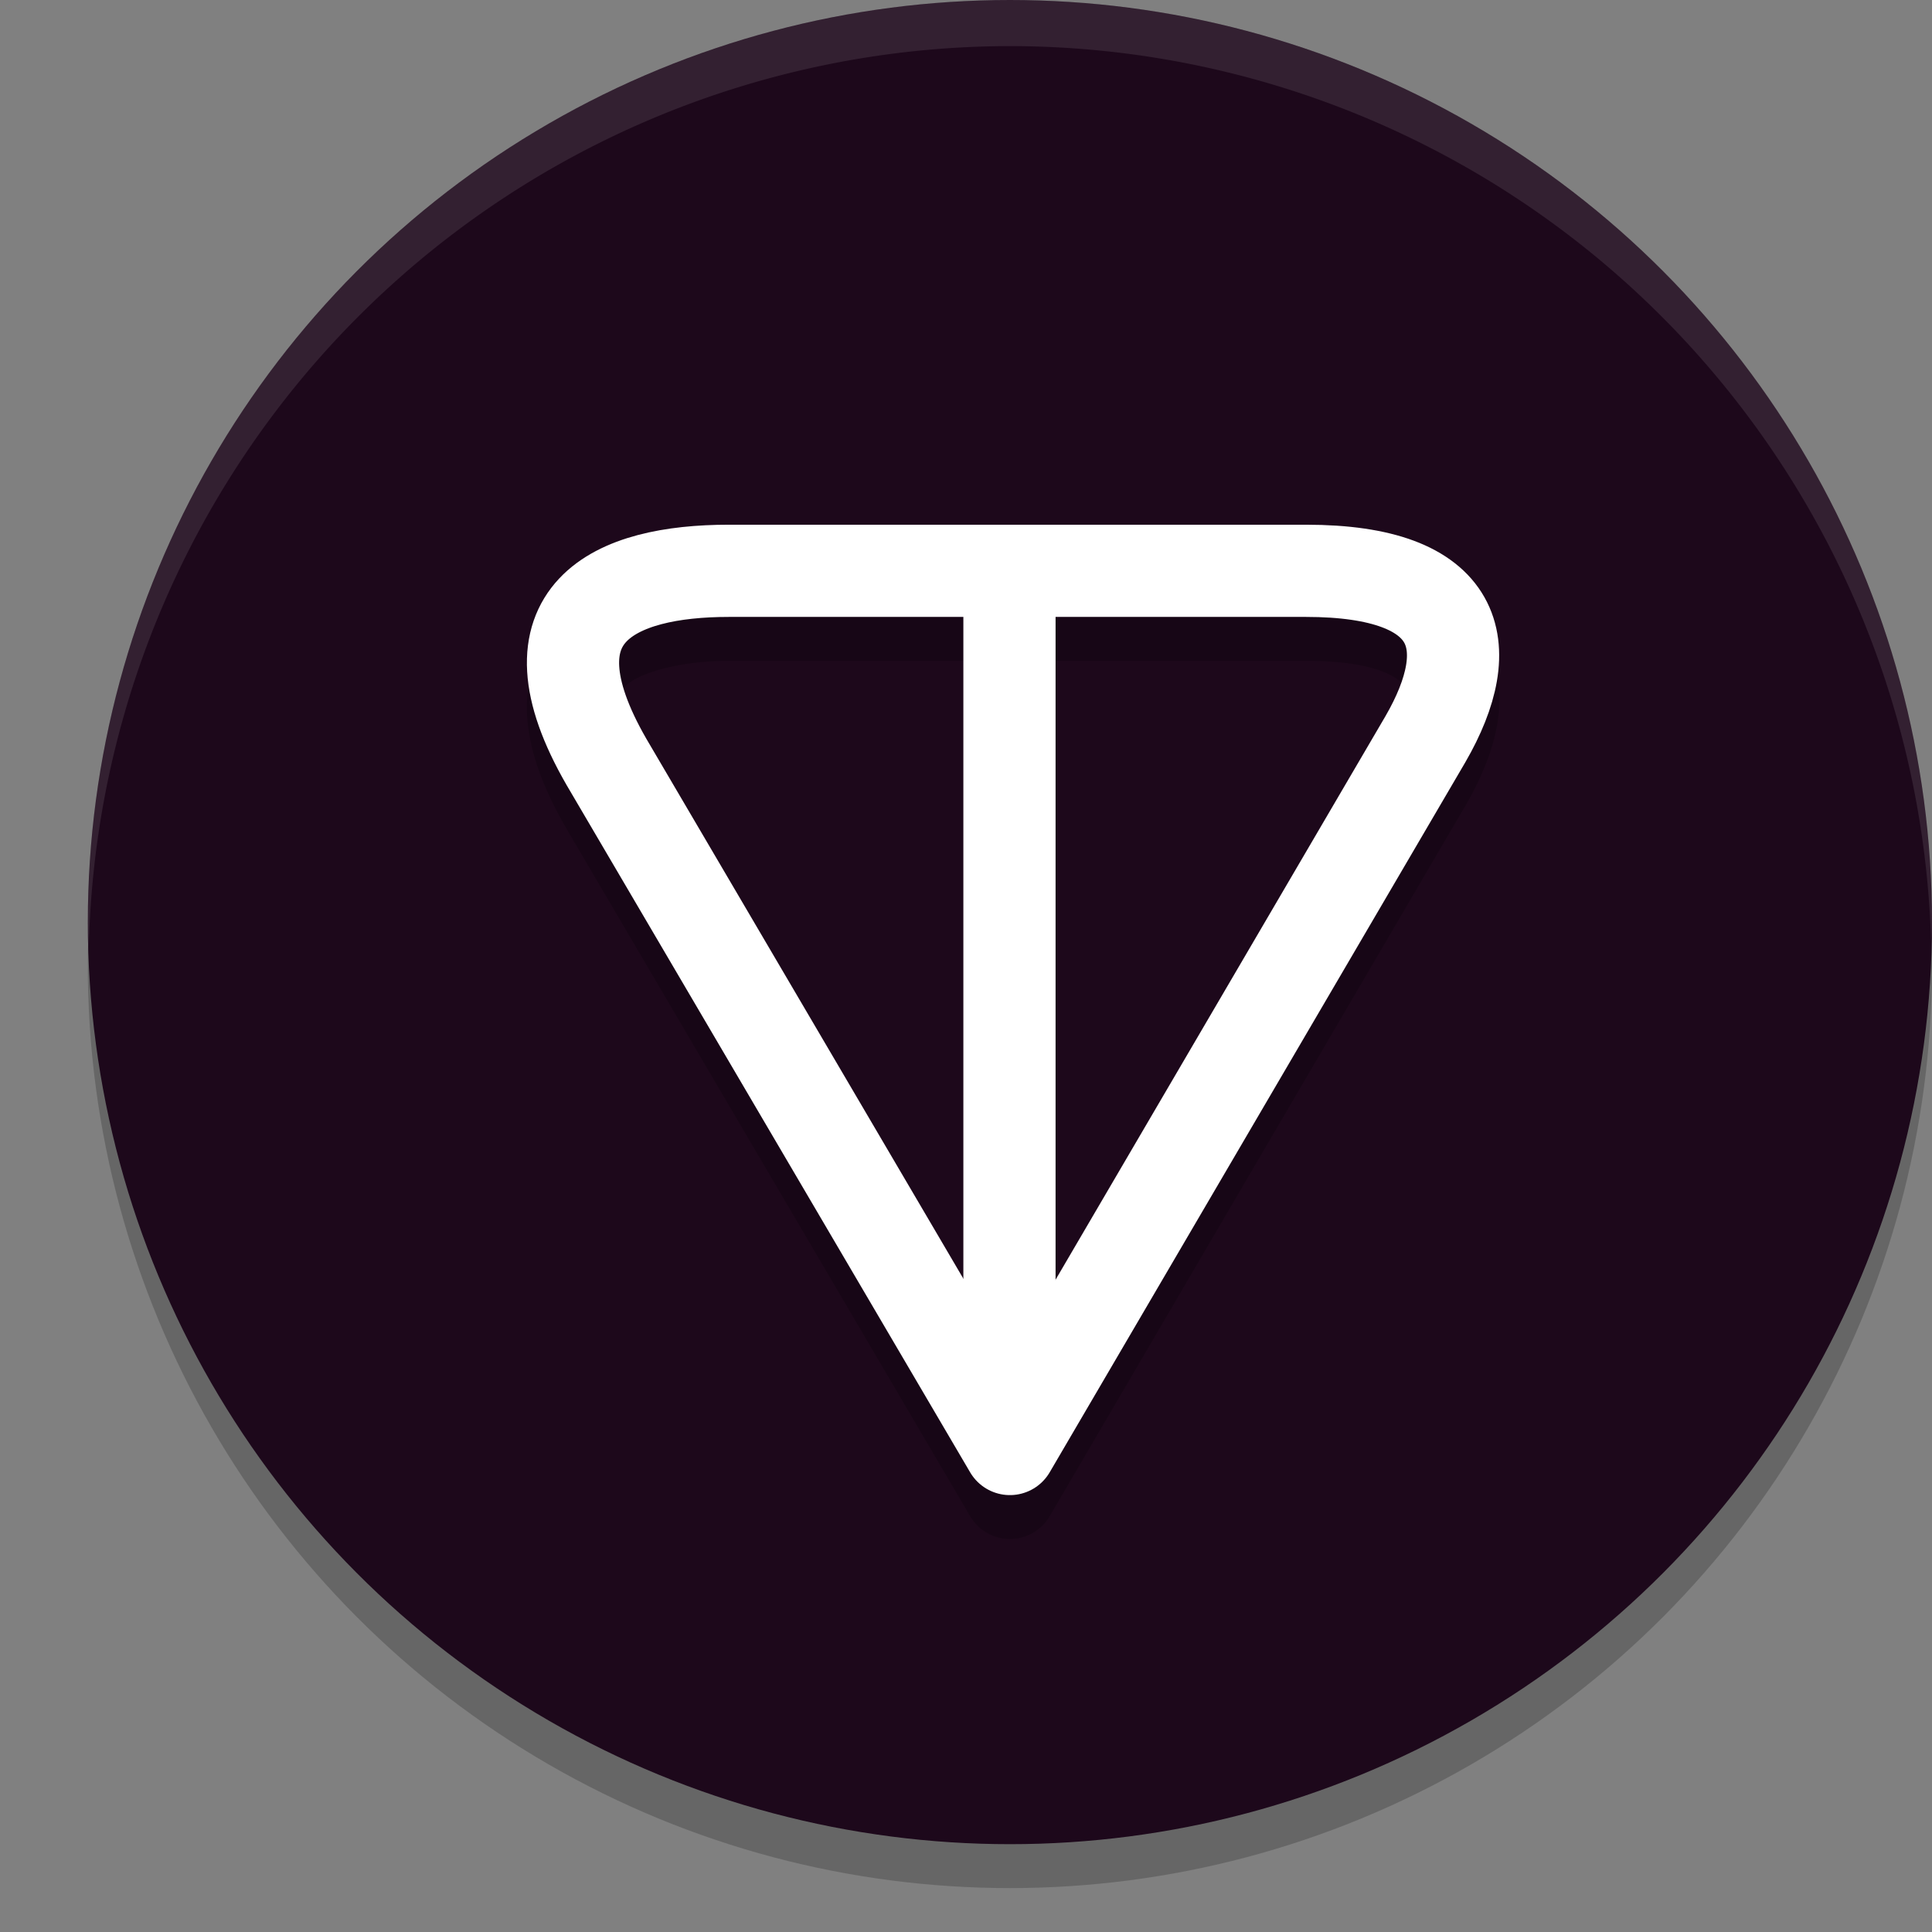 <svg xmlns="http://www.w3.org/2000/svg" width="22" height="22" version="1.1">
 <rect width="100%" height="100%" fill="#808080" stroke="none"/>
 <circle style="opacity:0.2" cx="11.5" cy="11" r="10.5"/>
 <circle style="fill:#1d081b" cx="11.5" cy="10.5" r="10.5"/>
 <path style="opacity:0.1;fill:#ffffff" d="M 11.5,-2e-7 A 10.5,10.5 0 0 0 1,10.5 10.5,10.5 0 0 0 1.011,10.806 10.5,10.5 0 0 1 11.5,0.525 10.5,10.5 0 0 1 21.989,10.719 10.5,10.5 0 0 0 22,10.5 10.5,10.5 0 0 0 11.5,-2e-7 Z"/>
 <path style="opacity:0.2" d="m 8.297,6.474 c -0.71,0 -1.436,0.085 -1.932,0.615 -0.248,0.265 -0.387,0.657 -0.363,1.059 0.024,0.402 0.177,0.818 0.449,1.289 a 0.525,0.525 0 0 0 0.002,0.004 l 4.594,7.824 a 0.525,0.525 0 0 0 0.906,0 l 4.73,-8.084 a 0.525,0.525 0 0 0 0.002,-0.002 C 17.036,8.572 17.239,7.893 16.902,7.298 16.565,6.704 15.839,6.474 14.871,6.474 Z m 0,1.051 h 2.678 V 15.066 L 7.361,8.914 v -0.002 l -0.002,-0.002 C 7.142,8.532 7.06,8.25 7.051,8.086 7.041,7.92 7.071,7.872 7.133,7.806 7.256,7.675 7.715,7.525 8.297,7.525 Z m 3.729,0 h 2.846 c 0.8,0 1.062,0.194 1.117,0.291 0.055,0.097 0.052,0.379 -0.213,0.838 l -3.75,6.408 z"/>
 <path style="fill:none;stroke:#ffffff;stroke-width:1.05;stroke-linecap:round;stroke-linejoin:round" d="M 11.5,16.5 6.906,8.676 C 5.923,6.972 7.005,6.5 8.298,6.5 h 6.574 c 1.768,0 1.976,0.85 1.36,1.916 z"/>
 <rect style="fill:#ffffff" width="1.05" height="10.42" x="10.97" y="6.11"/>
</svg>
